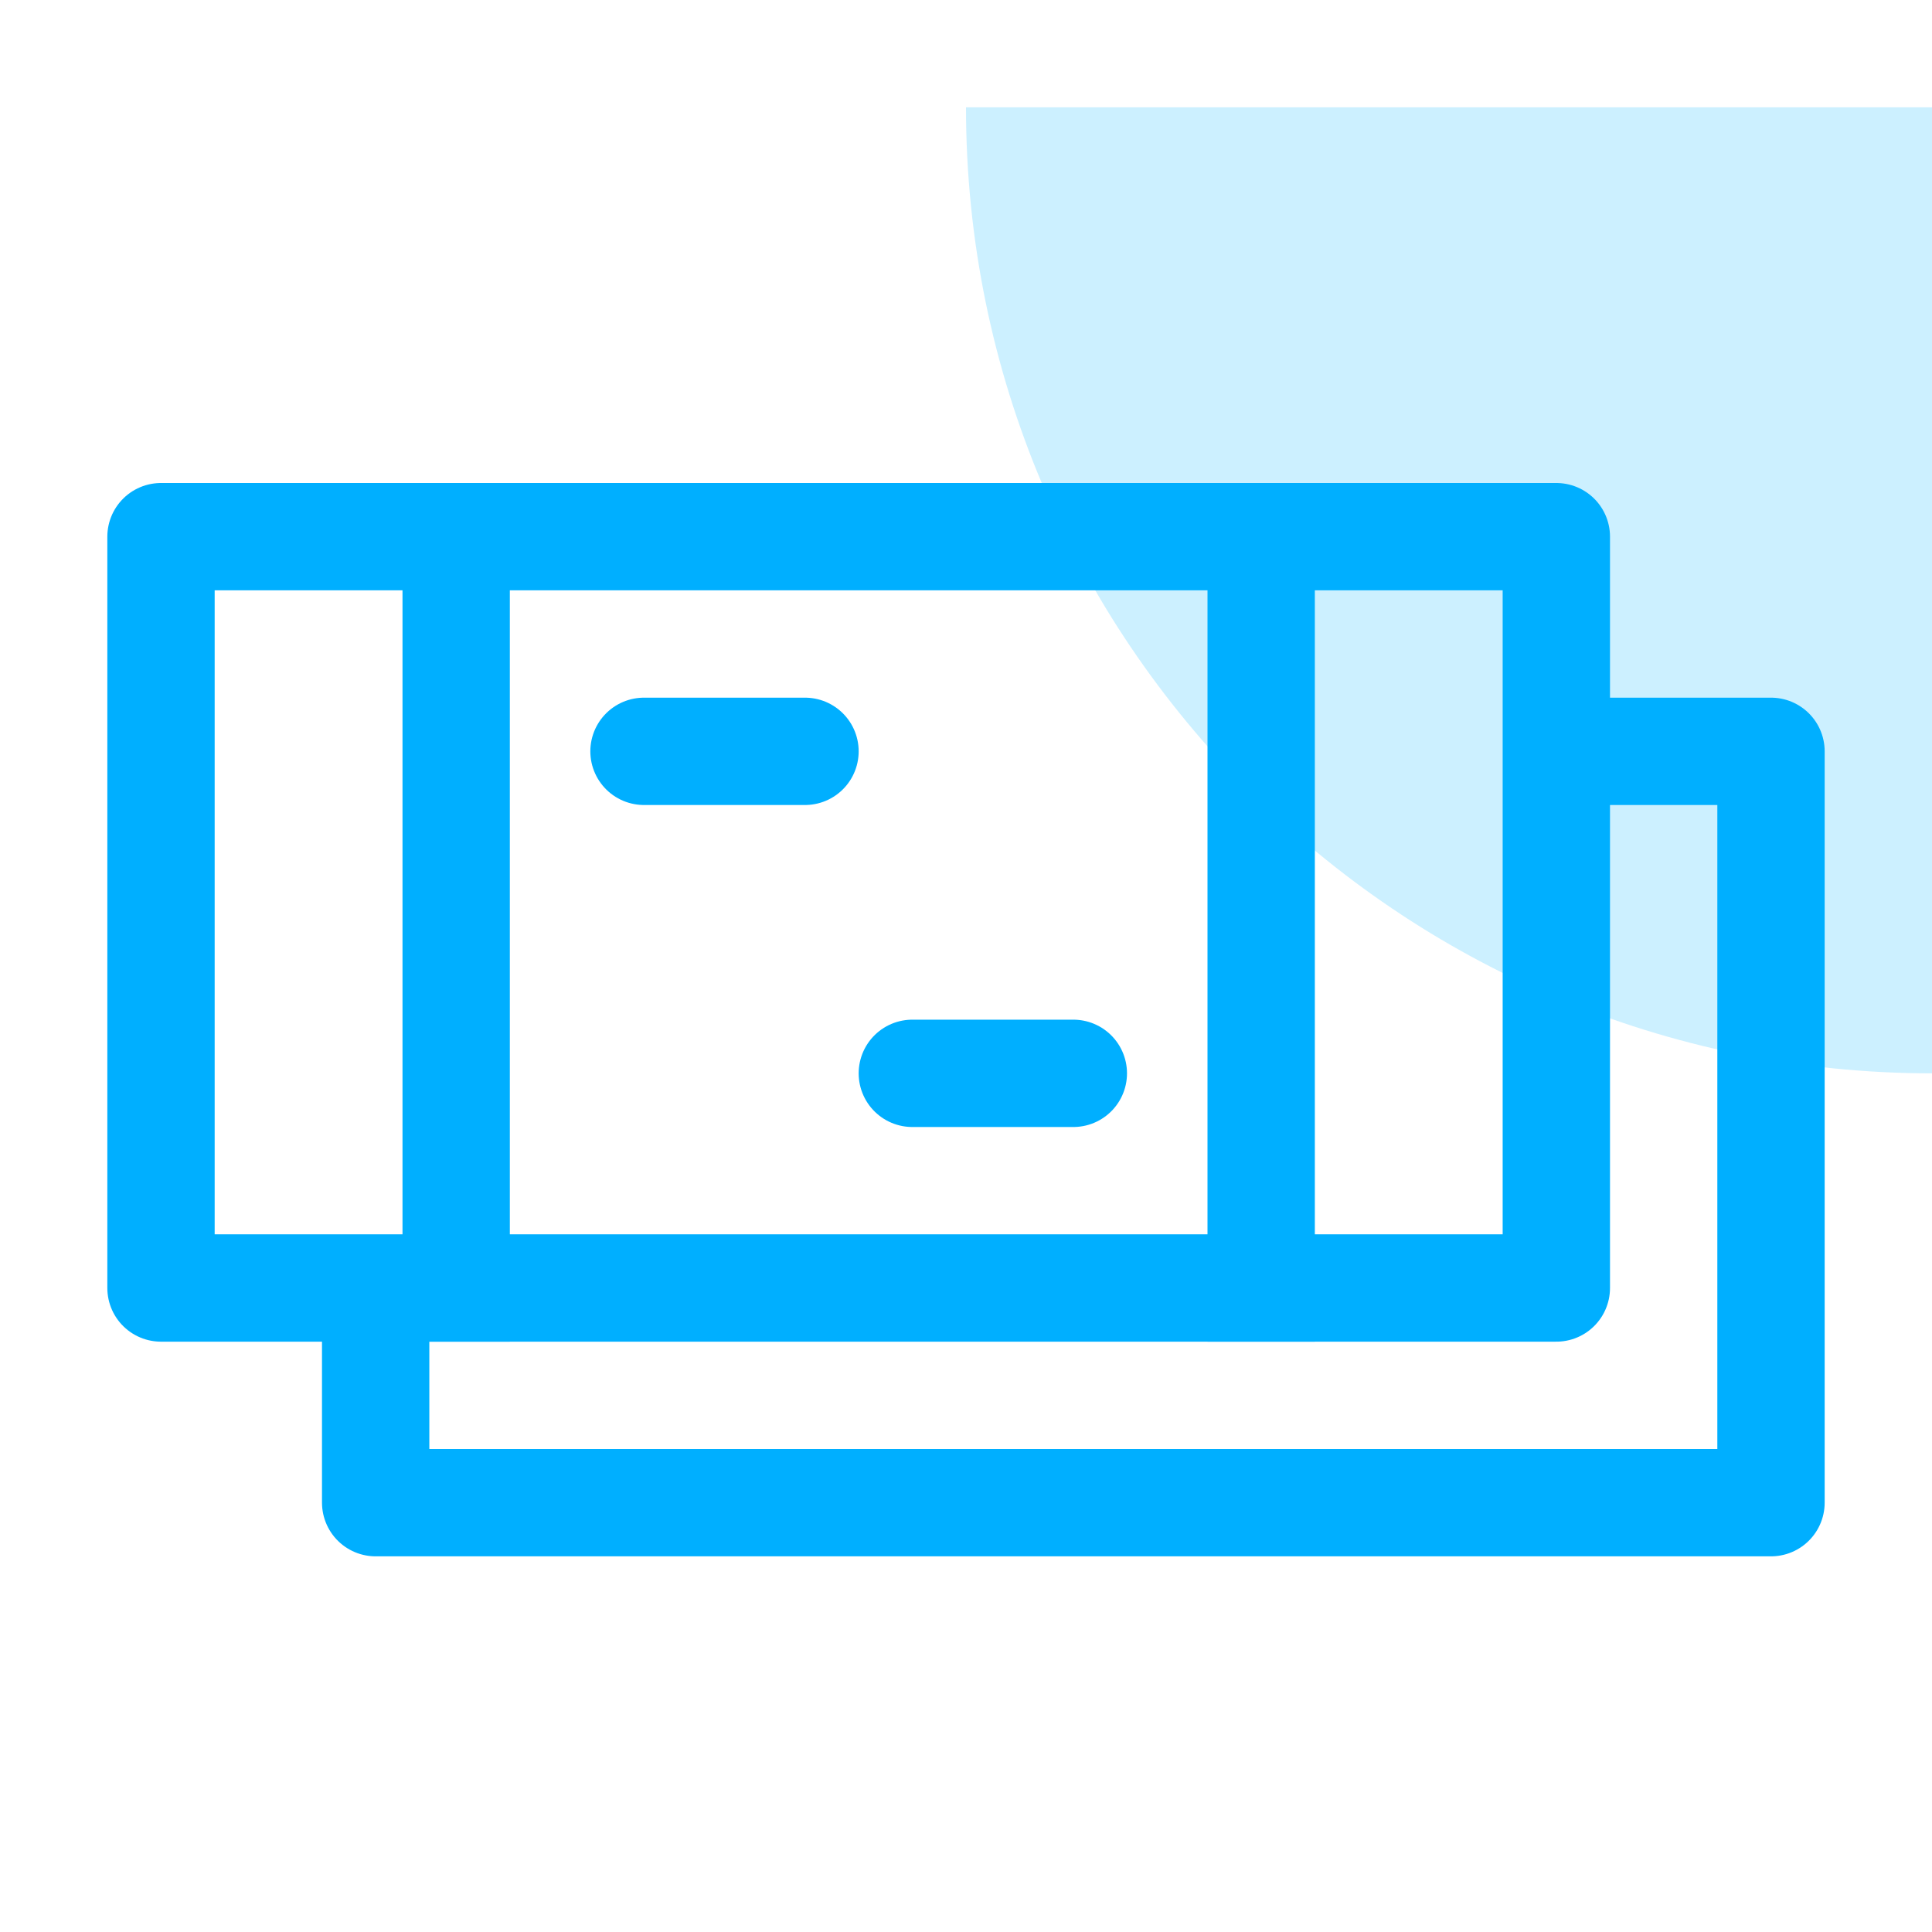 <svg xmlns="http://www.w3.org/2000/svg" width="36" height="36" viewBox="0 0 36 36">
    <g fill="none" fill-rule="evenodd">
        <path fill="#CCF0FF" d="M18 2c0 9.941 8.059 18 18 18V2H18z"/>
        <g stroke="#00AFFF" stroke-width="2">
            <path stroke-linecap="round" stroke-linejoin="round" d="M7 24.692V28h26V14h-3.102"/>
            <path stroke-linecap="round" stroke-linejoin="round" d="M3 24h26V10H3z"/>
            <path stroke-linecap="square" d="M8.5 11v13M23.5 11v13"/>
            <path stroke-linecap="round" stroke-linejoin="round" d="M12 14h3-3zM17 20h3-3z"/>
        </g>
    </g>
</svg>
